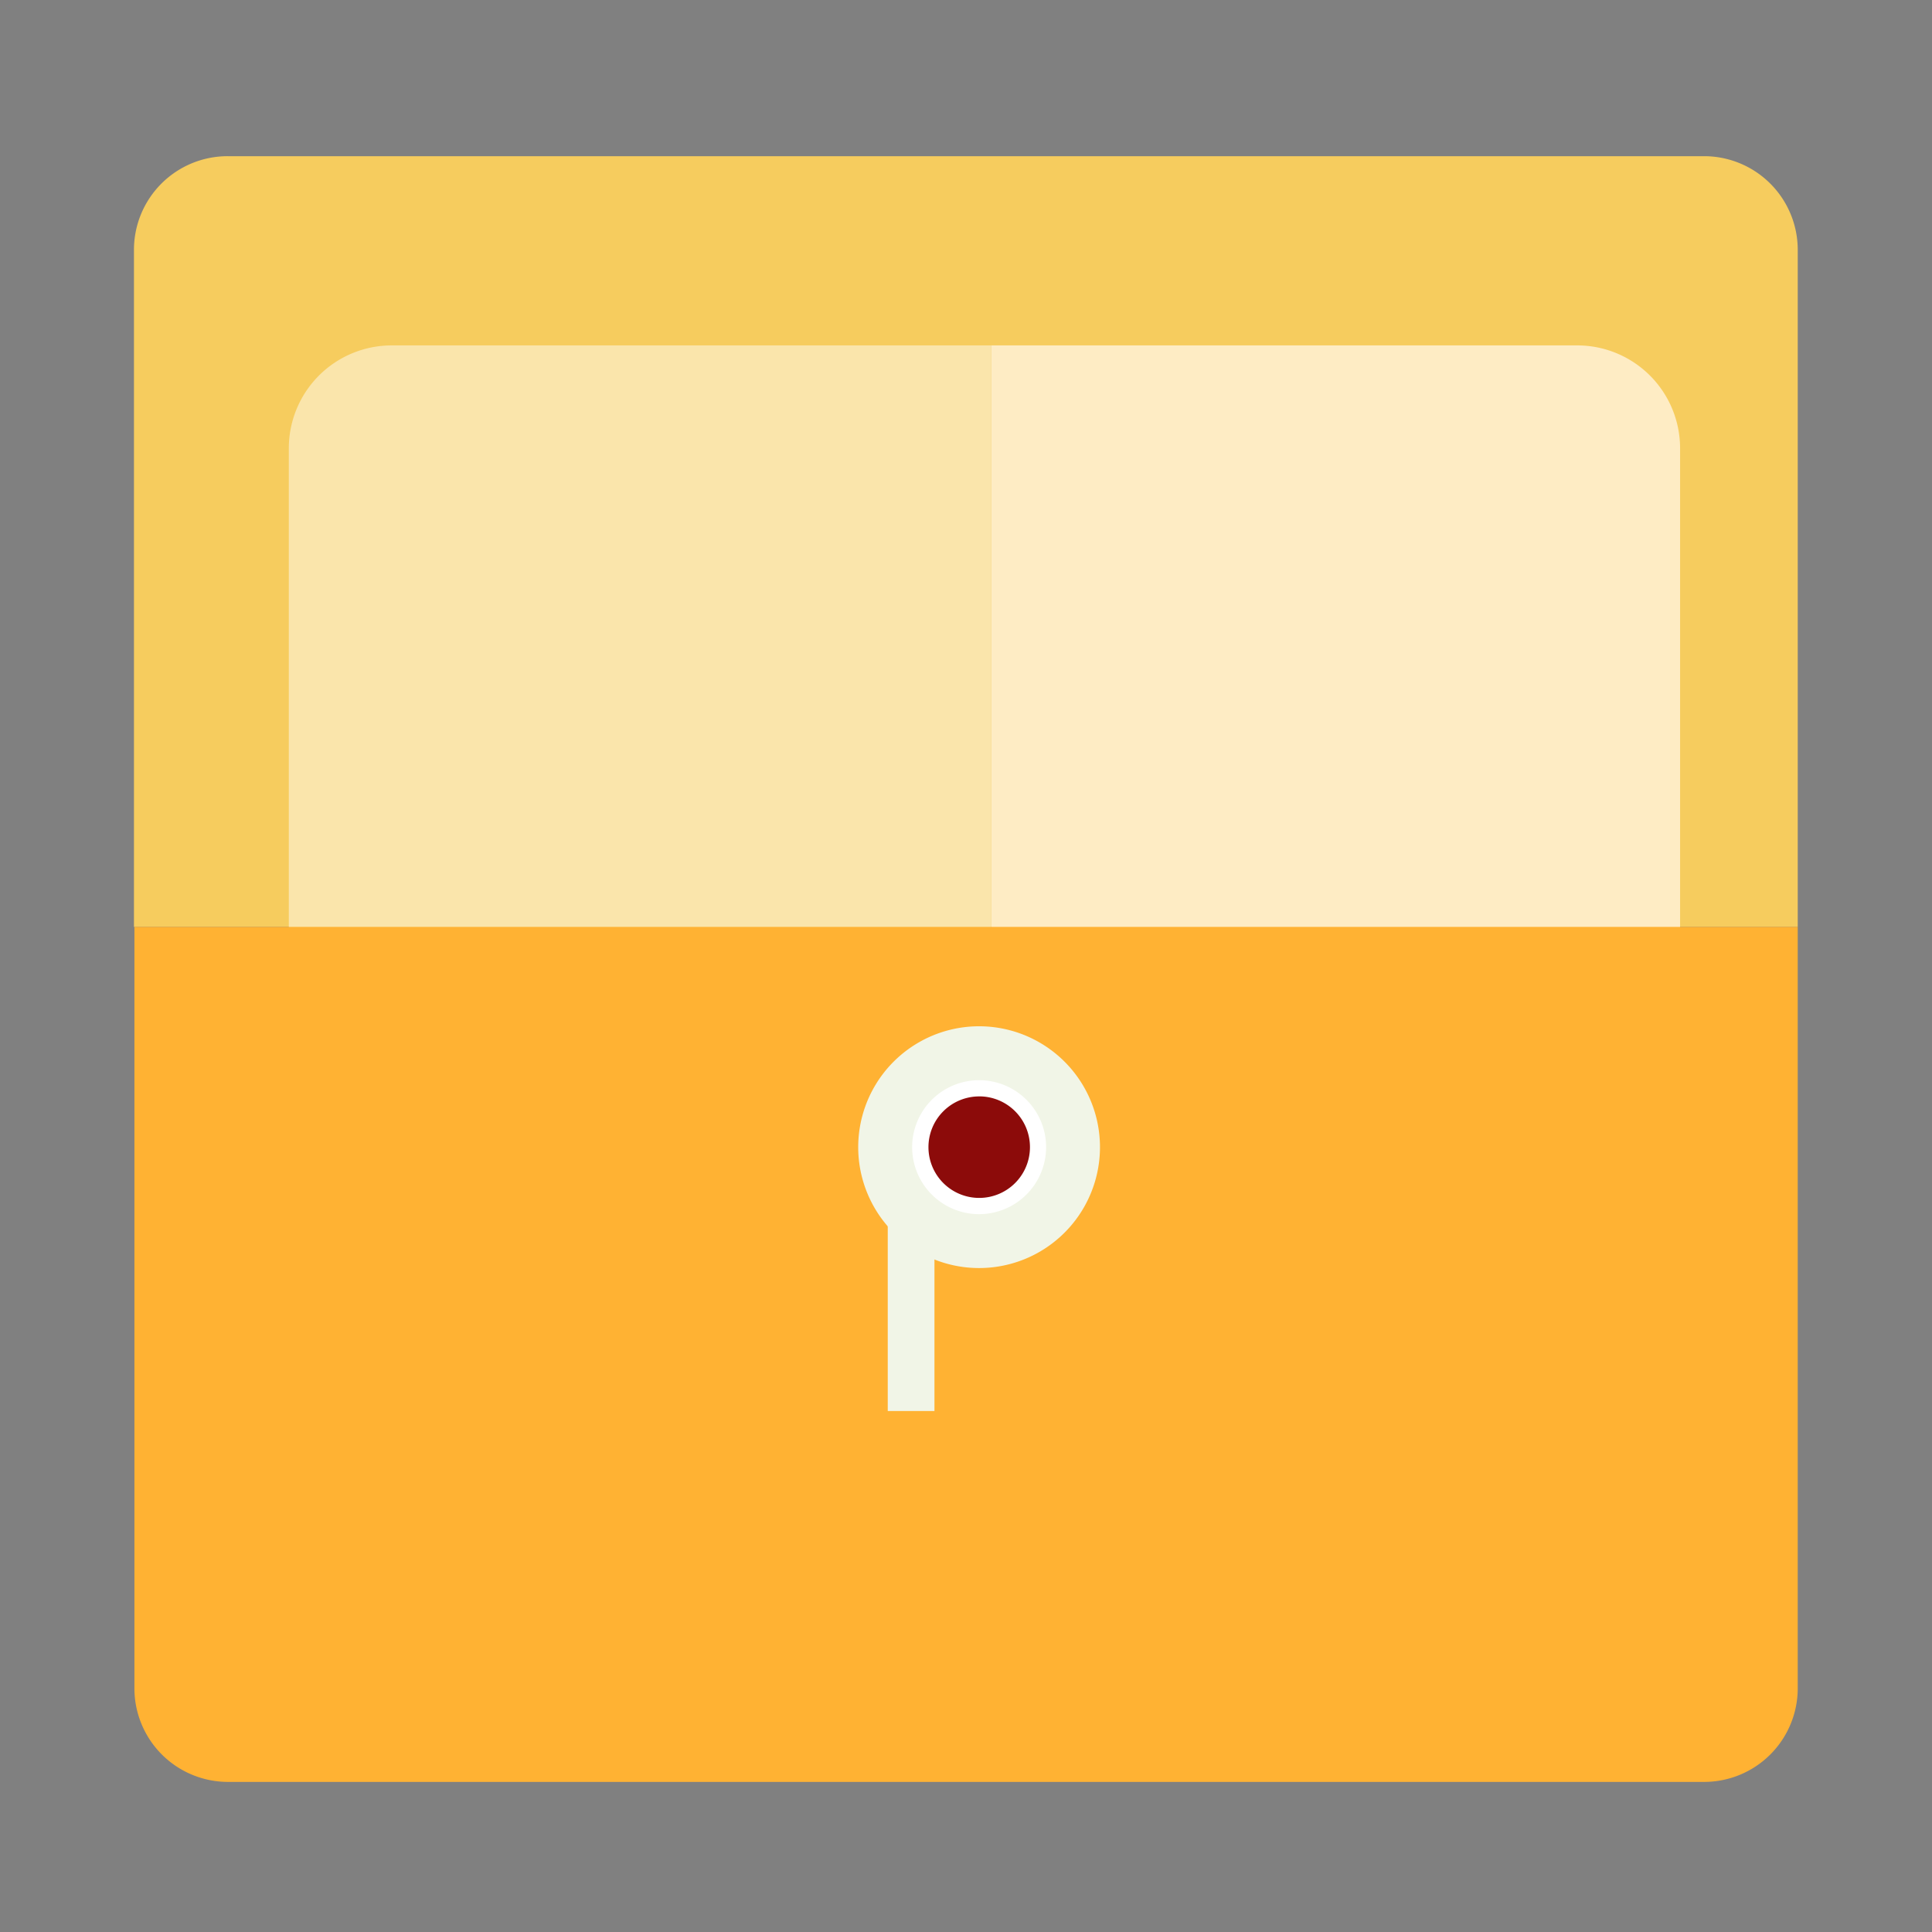 <?xml version="1.0" standalone="no"?><!DOCTYPE svg PUBLIC "-//W3C//DTD SVG 1.1//EN" "http://www.w3.org/Graphics/SVG/1.1/DTD/svg11.dtd"><svg t="1546861991423" class="icon" style="" viewBox="0 0 1024 1024" version="1.1" xmlns="http://www.w3.org/2000/svg" p-id="7056" xmlns:xlink="http://www.w3.org/1999/xlink" width="200" height="200"><rect x="0" y="0" width="1024" height="1024" fill="#808080" stroke="none"/><defs><style type="text/css"></style></defs><path d="M903.19 82.78H120.67A49.65 49.65 0 0 0 71 132.41v358.86h881.84V132.43a49.65 49.65 0 0 0-49.65-49.65z" fill="#F6CC5E" p-id="7057"></path><path d="M835.94 183.07H525.33v543.47h310.61A54.54 54.54 0 0 0 890.48 672V237.61a54.54 54.54 0 0 0-54.54-54.54z" fill="#FEECC4" p-id="7058"></path><path d="M207.62 183.07a54.54 54.54 0 0 0-54.54 54.54V672a54.54 54.54 0 0 0 54.54 54.54h317.71V183.07z" fill="#FAE5AB" p-id="7059"></path><path d="M71.24 894.81a49.64 49.64 0 0 0 49.64 49.64H903.2a49.64 49.64 0 0 0 49.64-49.64V491.27H71.24z" fill="#FFB233" p-id="7060"></path><path d="M470.53 638.83l24.75 0 0 109.04-24.75 0 0-109.04Z" fill="#F1F5E7" p-id="7061"></path><path d="M518.94 608.02m-64.07 0a64.07 64.07 0 1 0 128.14 0 64.07 64.07 0 1 0-128.14 0Z" fill="#F1F5E7" p-id="7062"></path><path d="M516.92 576.89A31.2 31.2 0 1 1 487.81 606a31.2 31.2 0 0 1 29.11-29.11z" fill="#8C0B0A" p-id="7063"></path><path d="M519 643.53A35.5 35.5 0 1 1 554.46 608 35.55 35.55 0 0 1 519 643.53z m0-62.41A26.9 26.9 0 1 0 545.9 608a26.9 26.9 0 0 0-26.9-26.9z" fill="#FFFFFF" p-id="7064"></path></svg>